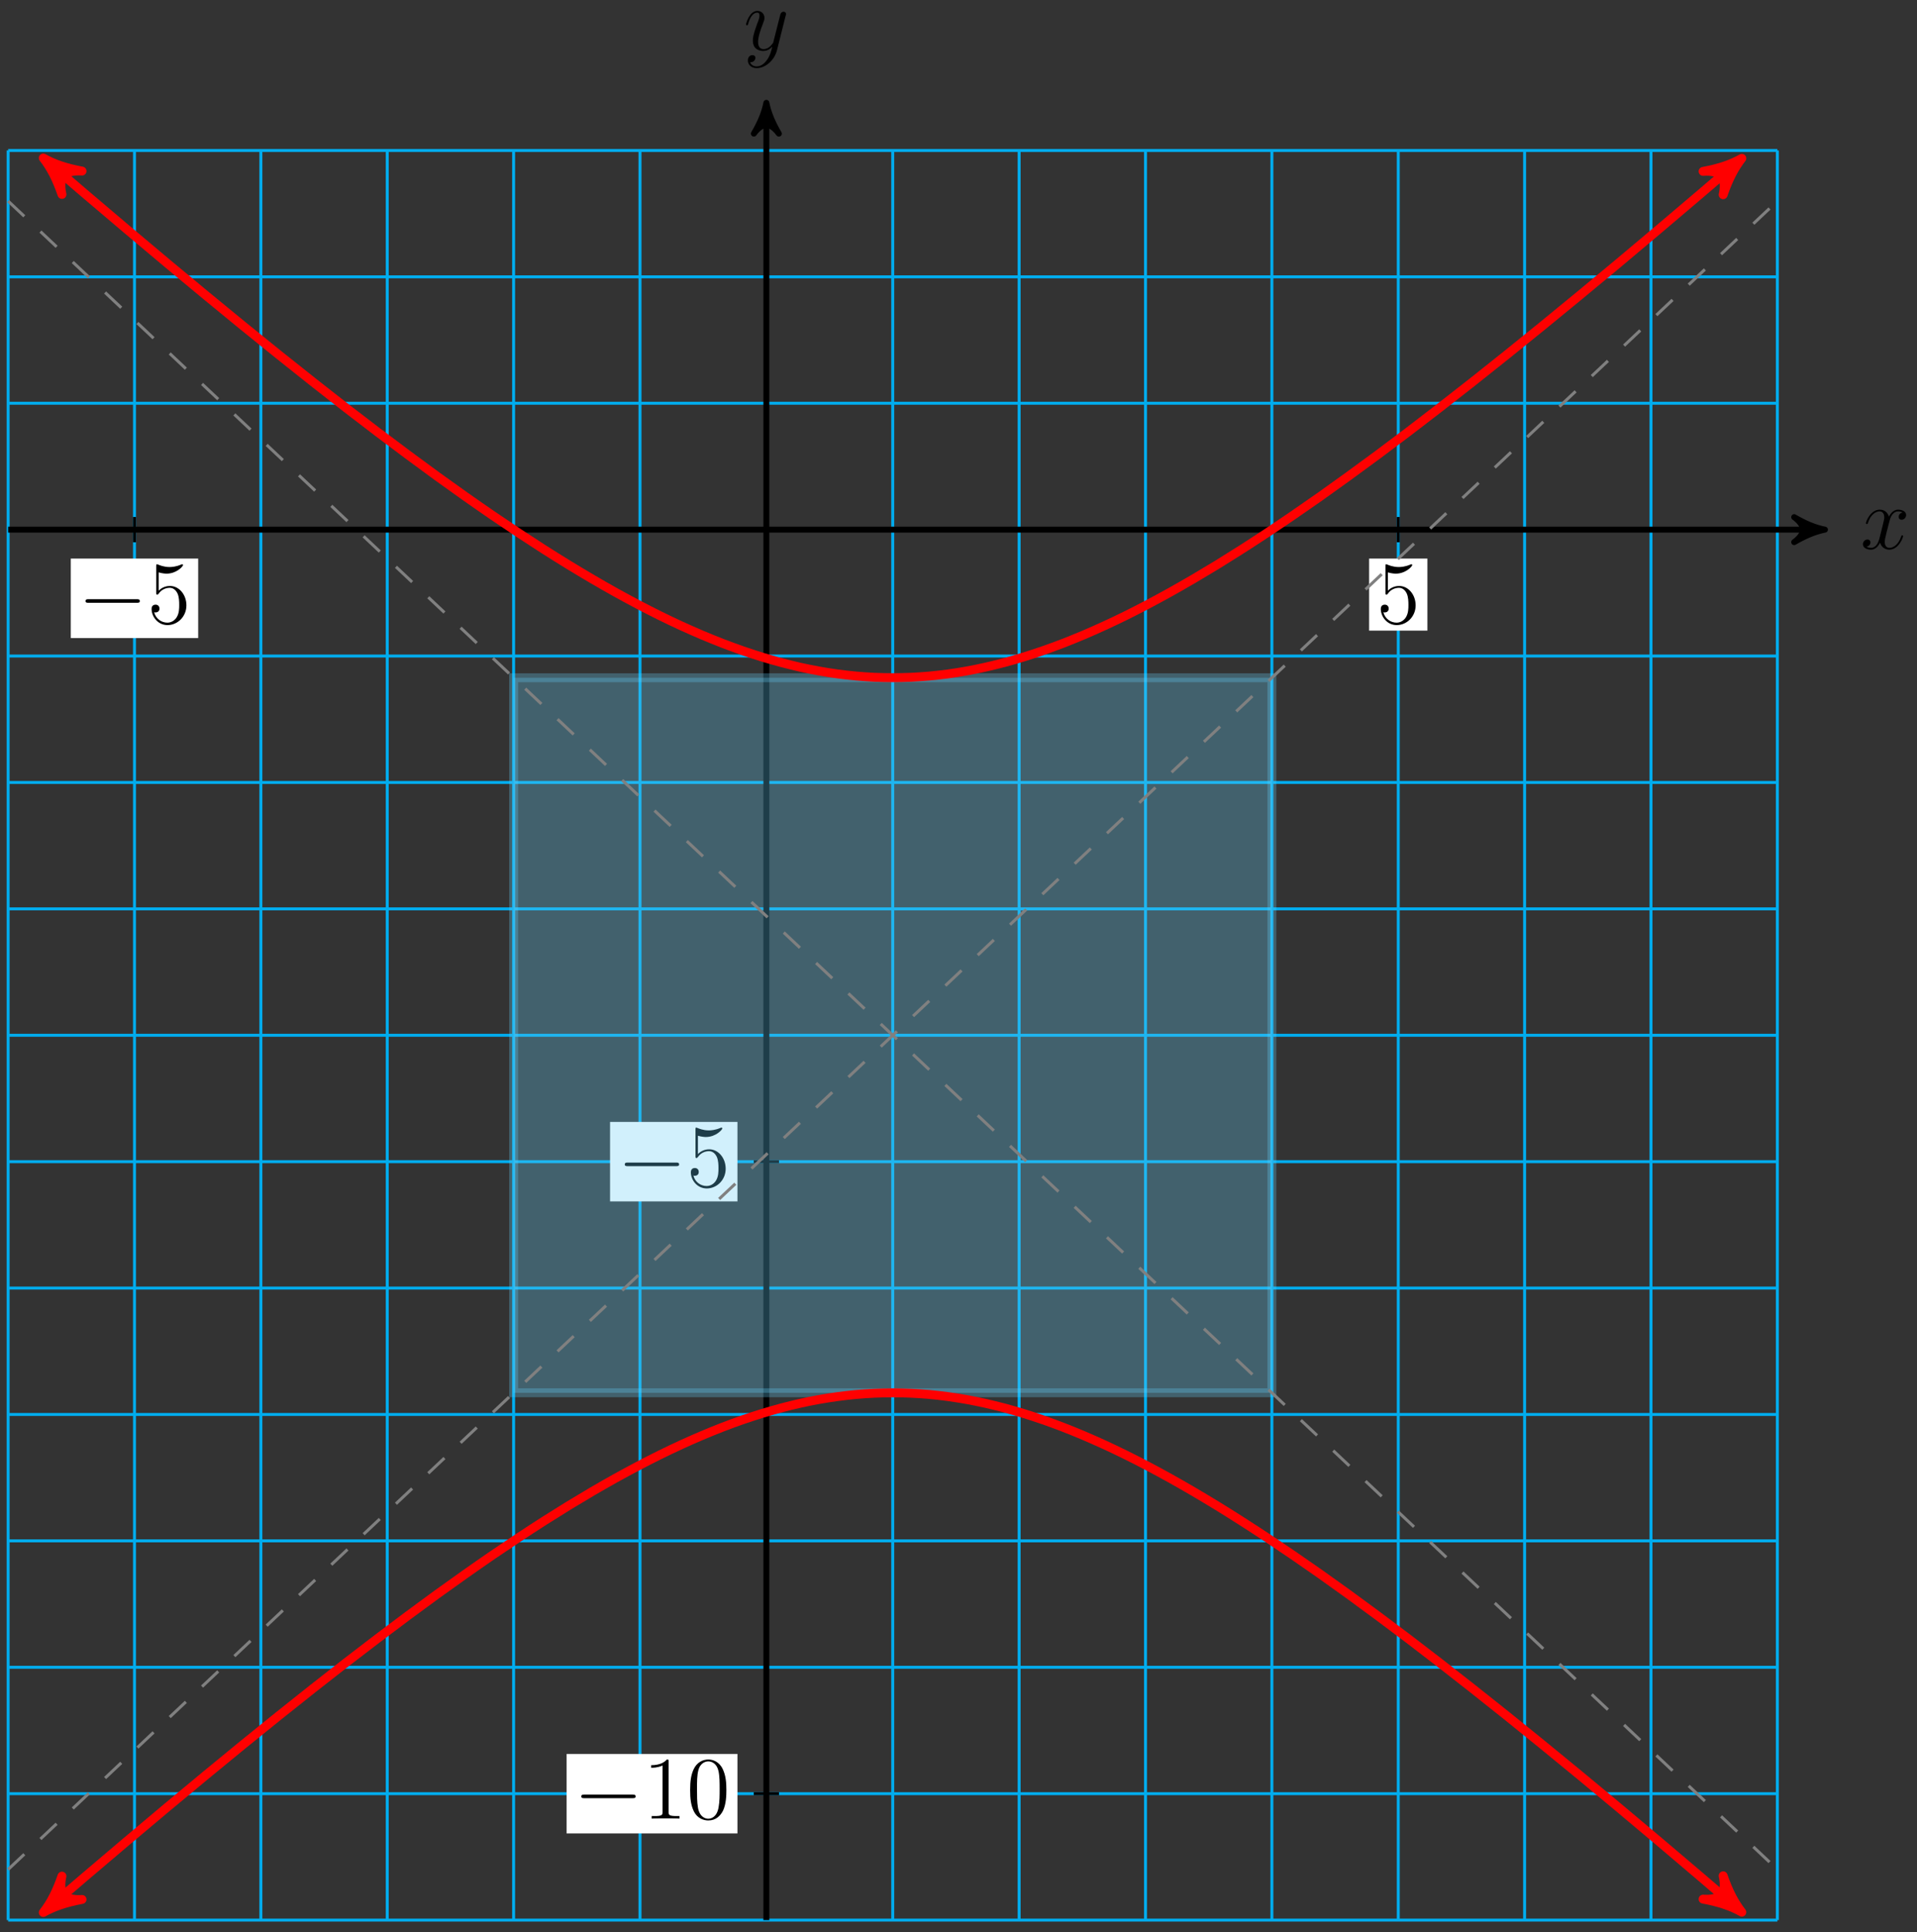 <?xml version="1.0" encoding="UTF-8"?>
<svg xmlns="http://www.w3.org/2000/svg" xmlns:xlink="http://www.w3.org/1999/xlink" width="258pt" height="260pt" viewBox="0 0 258 260" version="1.1">
<rect x="0" y="0" width="258" height="260" fill="#333333" stroke="none"/>
<defs>
<g>
<symbol overflow="visible" id="glyph0-0">
<path style="stroke:none;" d=""/>
</symbol>
<symbol overflow="visible" id="glyph0-1">
<path style="stroke:none;" d="M 5.672 -4.875 C 5.281 -4.812 5.141 -4.516 5.141 -4.297 C 5.141 -4 5.359 -3.906 5.531 -3.906 C 5.891 -3.906 6.141 -4.219 6.141 -4.547 C 6.141 -5.047 5.562 -5.266 5.062 -5.266 C 4.344 -5.266 3.938 -4.547 3.828 -4.328 C 3.547 -5.219 2.812 -5.266 2.594 -5.266 C 1.375 -5.266 0.734 -3.703 0.734 -3.438 C 0.734 -3.391 0.781 -3.328 0.859 -3.328 C 0.953 -3.328 0.984 -3.406 1 -3.453 C 1.406 -4.781 2.219 -5.031 2.562 -5.031 C 3.094 -5.031 3.203 -4.531 3.203 -4.25 C 3.203 -3.984 3.125 -3.703 2.984 -3.125 L 2.578 -1.5 C 2.406 -0.781 2.062 -0.125 1.422 -0.125 C 1.359 -0.125 1.062 -0.125 0.812 -0.281 C 1.25 -0.359 1.344 -0.719 1.344 -0.859 C 1.344 -1.094 1.156 -1.25 0.938 -1.25 C 0.641 -1.25 0.328 -0.984 0.328 -0.609 C 0.328 -0.109 0.891 0.125 1.406 0.125 C 1.984 0.125 2.391 -0.328 2.641 -0.828 C 2.828 -0.125 3.438 0.125 3.875 0.125 C 5.094 0.125 5.734 -1.453 5.734 -1.703 C 5.734 -1.766 5.688 -1.812 5.625 -1.812 C 5.516 -1.812 5.5 -1.75 5.469 -1.656 C 5.141 -0.609 4.453 -0.125 3.906 -0.125 C 3.484 -0.125 3.266 -0.438 3.266 -0.922 C 3.266 -1.188 3.312 -1.375 3.5 -2.156 L 3.922 -3.797 C 4.094 -4.5 4.5 -5.031 5.062 -5.031 C 5.078 -5.031 5.422 -5.031 5.672 -4.875 Z M 5.672 -4.875 "/>
</symbol>
<symbol overflow="visible" id="glyph0-2">
<path style="stroke:none;" d="M 3.141 1.344 C 2.828 1.797 2.359 2.203 1.766 2.203 C 1.625 2.203 1.047 2.172 0.875 1.625 C 0.906 1.641 0.969 1.641 0.984 1.641 C 1.344 1.641 1.594 1.328 1.594 1.047 C 1.594 0.781 1.359 0.688 1.188 0.688 C 0.984 0.688 0.578 0.828 0.578 1.406 C 0.578 2.016 1.094 2.438 1.766 2.438 C 2.969 2.438 4.172 1.344 4.5 0.016 L 5.672 -4.656 C 5.688 -4.703 5.719 -4.781 5.719 -4.859 C 5.719 -5.031 5.562 -5.156 5.391 -5.156 C 5.281 -5.156 5.031 -5.109 4.938 -4.75 L 4.047 -1.234 C 4 -1.016 4 -0.984 3.891 -0.859 C 3.656 -0.531 3.266 -0.125 2.688 -0.125 C 2.016 -0.125 1.953 -0.781 1.953 -1.094 C 1.953 -1.781 2.281 -2.703 2.609 -3.562 C 2.734 -3.906 2.812 -4.078 2.812 -4.312 C 2.812 -4.812 2.453 -5.266 1.859 -5.266 C 0.766 -5.266 0.328 -3.531 0.328 -3.438 C 0.328 -3.391 0.375 -3.328 0.453 -3.328 C 0.562 -3.328 0.578 -3.375 0.625 -3.547 C 0.906 -4.547 1.359 -5.031 1.828 -5.031 C 1.938 -5.031 2.141 -5.031 2.141 -4.641 C 2.141 -4.328 2.016 -3.984 1.828 -3.531 C 1.25 -1.953 1.25 -1.562 1.25 -1.281 C 1.25 -0.141 2.062 0.125 2.656 0.125 C 3 0.125 3.438 0.016 3.844 -0.438 L 3.859 -0.422 C 3.688 0.281 3.562 0.75 3.141 1.344 Z M 3.141 1.344 "/>
</symbol>
<symbol overflow="visible" id="glyph1-0">
<path style="stroke:none;" d=""/>
</symbol>
<symbol overflow="visible" id="glyph1-1">
<path style="stroke:none;" d="M 7.875 -2.75 C 8.078 -2.75 8.297 -2.75 8.297 -2.984 C 8.297 -3.234 8.078 -3.234 7.875 -3.234 L 1.406 -3.234 C 1.203 -3.234 0.984 -3.234 0.984 -2.984 C 0.984 -2.75 1.203 -2.75 1.406 -2.75 Z M 7.875 -2.75 "/>
</symbol>
<symbol overflow="visible" id="glyph2-0">
<path style="stroke:none;" d=""/>
</symbol>
<symbol overflow="visible" id="glyph2-1">
<path style="stroke:none;" d="M 1.531 -6.844 C 2.047 -6.688 2.469 -6.672 2.594 -6.672 C 3.938 -6.672 4.812 -7.656 4.812 -7.828 C 4.812 -7.875 4.781 -7.938 4.703 -7.938 C 4.688 -7.938 4.656 -7.938 4.547 -7.891 C 3.891 -7.609 3.312 -7.562 3 -7.562 C 2.219 -7.562 1.656 -7.812 1.422 -7.906 C 1.344 -7.938 1.312 -7.938 1.297 -7.938 C 1.203 -7.938 1.203 -7.859 1.203 -7.672 L 1.203 -4.125 C 1.203 -3.906 1.203 -3.844 1.344 -3.844 C 1.406 -3.844 1.422 -3.844 1.547 -4 C 1.875 -4.484 2.438 -4.766 3.031 -4.766 C 3.672 -4.766 3.984 -4.188 4.078 -3.984 C 4.281 -3.516 4.297 -2.922 4.297 -2.469 C 4.297 -2.016 4.297 -1.344 3.953 -0.797 C 3.688 -0.375 3.234 -0.078 2.703 -0.078 C 1.906 -0.078 1.141 -0.609 0.922 -1.484 C 0.984 -1.453 1.047 -1.453 1.109 -1.453 C 1.312 -1.453 1.641 -1.562 1.641 -1.969 C 1.641 -2.312 1.406 -2.5 1.109 -2.5 C 0.891 -2.5 0.578 -2.391 0.578 -1.922 C 0.578 -0.906 1.406 0.25 2.719 0.25 C 4.078 0.25 5.266 -0.891 5.266 -2.406 C 5.266 -3.828 4.297 -5.016 3.047 -5.016 C 2.359 -5.016 1.844 -4.703 1.531 -4.375 Z M 1.531 -6.844 "/>
</symbol>
<symbol overflow="visible" id="glyph2-2">
<path style="stroke:none;" d="M 3.438 -7.656 C 3.438 -7.938 3.438 -7.953 3.203 -7.953 C 2.922 -7.625 2.312 -7.188 1.094 -7.188 L 1.094 -6.844 C 1.359 -6.844 1.953 -6.844 2.625 -7.141 L 2.625 -0.922 C 2.625 -0.484 2.578 -0.344 1.531 -0.344 L 1.156 -0.344 L 1.156 0 C 1.484 -0.031 2.641 -0.031 3.031 -0.031 C 3.438 -0.031 4.578 -0.031 4.906 0 L 4.906 -0.344 L 4.531 -0.344 C 3.484 -0.344 3.438 -0.484 3.438 -0.922 Z M 3.438 -7.656 "/>
</symbol>
<symbol overflow="visible" id="glyph2-3">
<path style="stroke:none;" d="M 5.359 -3.828 C 5.359 -4.812 5.297 -5.781 4.859 -6.688 C 4.375 -7.688 3.516 -7.953 2.922 -7.953 C 2.234 -7.953 1.391 -7.609 0.938 -6.609 C 0.609 -5.859 0.484 -5.109 0.484 -3.828 C 0.484 -2.672 0.578 -1.797 1 -0.938 C 1.469 -0.031 2.297 0.25 2.922 0.25 C 3.953 0.25 4.547 -0.375 4.906 -1.062 C 5.328 -1.953 5.359 -3.125 5.359 -3.828 Z M 2.922 0.016 C 2.531 0.016 1.75 -0.203 1.531 -1.5 C 1.406 -2.219 1.406 -3.125 1.406 -3.969 C 1.406 -4.953 1.406 -5.828 1.594 -6.531 C 1.797 -7.344 2.406 -7.703 2.922 -7.703 C 3.375 -7.703 4.062 -7.438 4.297 -6.406 C 4.453 -5.719 4.453 -4.781 4.453 -3.969 C 4.453 -3.172 4.453 -2.266 4.312 -1.531 C 4.094 -0.219 3.328 0.016 2.922 0.016 Z M 2.922 0.016 "/>
</symbol>
</g>
</defs>
<g id="surface1">
<path style="fill:none;stroke-width:0.399;stroke-linecap:butt;stroke-linejoin:miter;stroke:rgb(0%,67.839%,93.729%);stroke-opacity:1;stroke-miterlimit:10;" d="M -102.048 -187.092 L 136.065 -187.092 M -102.048 -170.081 L 136.065 -170.081 M -102.048 -153.073 L 136.065 -153.073 M -102.048 -136.065 L 136.065 -136.065 M -102.048 -119.057 L 136.065 -119.057 M -102.048 -102.049 L 136.065 -102.049 M -102.048 -85.042 L 136.065 -85.042 M -102.048 -68.034 L 136.065 -68.034 M -102.048 -51.026 L 136.065 -51.026 M -102.048 -34.018 L 136.065 -34.018 M -102.048 -17.006 L 136.065 -17.006 M -102.048 0.001 L 136.065 0.001 M -102.048 17.009 L 136.065 17.009 M -102.048 34.017 L 136.065 34.017 M -102.048 51.017 L 136.065 51.017 M -102.048 -187.092 L -102.048 51.025 M -85.04 -187.092 L -85.04 51.025 M -68.033 -187.092 L -68.033 51.025 M -51.025 -187.092 L -51.025 51.025 M -34.017 -187.092 L -34.017 51.025 M -17.009 -187.092 L -17.009 51.025 M -0.001 -187.092 L -0.001 51.025 M 17.006 -187.092 L 17.006 51.025 M 34.018 -187.092 L 34.018 51.025 M 51.026 -187.092 L 51.026 51.025 M 68.034 -187.092 L 68.034 51.025 M 85.042 -187.092 L 85.042 51.025 M 102.049 -187.092 L 102.049 51.025 M 119.057 -187.092 L 119.057 51.025 M 136.061 -187.092 L 136.061 51.025 " transform="matrix(1,0,0,-1,103.142,71.267)"/>
<path style="fill:none;stroke-width:0.797;stroke-linecap:butt;stroke-linejoin:miter;stroke:rgb(0%,0%,0%);stroke-opacity:1;stroke-miterlimit:10;" d="M -102.048 0.001 L 141.436 0.001 " transform="matrix(1,0,0,-1,103.142,71.267)"/>
<path style="fill-rule:nonzero;fill:rgb(0%,0%,0%);fill-opacity:1;stroke-width:0.797;stroke-linecap:butt;stroke-linejoin:round;stroke:rgb(0%,0%,0%);stroke-opacity:1;stroke-miterlimit:10;" d="M 1.037 0.001 C -0.26 0.259 -1.553 0.779 -3.108 1.685 C -1.553 0.517 -1.553 -0.518 -3.108 -1.682 C -1.553 -0.776 -0.26 -0.26 1.037 0.001 Z M 1.037 0.001 " transform="matrix(1,0,0,-1,244.577,71.267)"/>
<g style="fill:rgb(0%,0%,0%);fill-opacity:1;">
  <use xlink:href="#glyph0-1" x="250.394" y="73.841"/>
</g>
<path style="fill:none;stroke-width:0.797;stroke-linecap:butt;stroke-linejoin:miter;stroke:rgb(0%,0%,0%);stroke-opacity:1;stroke-miterlimit:10;" d="M -0.001 -187.092 L -0.001 56.392 " transform="matrix(1,0,0,-1,103.142,71.267)"/>
<path style="fill-rule:nonzero;fill:rgb(0%,0%,0%);fill-opacity:1;stroke-width:0.797;stroke-linecap:butt;stroke-linejoin:round;stroke:rgb(0%,0%,0%);stroke-opacity:1;stroke-miterlimit:10;" d="M 1.038 0.001 C -0.259 0.259 -1.556 0.779 -3.107 1.685 C -1.556 0.517 -1.556 -0.518 -3.107 -1.682 C -1.556 -0.776 -0.259 -0.26 1.038 0.001 Z M 1.038 0.001 " transform="matrix(0,-1,-1,0,103.142,14.874)"/>
<g style="fill:rgb(0%,0%,0%);fill-opacity:1;">
  <use xlink:href="#glyph0-2" x="100.074" y="6.731"/>
</g>
<path style="fill:none;stroke-width:0.399;stroke-linecap:butt;stroke-linejoin:miter;stroke:rgb(0%,0%,0%);stroke-opacity:1;stroke-miterlimit:10;" d="M -85.04 1.701 L -85.04 -1.702 " transform="matrix(1,0,0,-1,103.142,71.267)"/>
<path style=" stroke:none;fill-rule:nonzero;fill:rgb(100%,100%,100%);fill-opacity:1;" d="M 9.527 85.852 L 26.672 85.852 L 26.672 75.16 L 9.527 75.16 Z M 9.527 85.852 "/>
<g style="fill:rgb(0%,0%,0%);fill-opacity:1;">
  <use xlink:href="#glyph1-1" x="10.525" y="83.86"/>
</g>
<g style="fill:rgb(0%,0%,0%);fill-opacity:1;">
  <use xlink:href="#glyph2-1" x="19.823" y="83.86"/>
</g>
<path style="fill:none;stroke-width:0.399;stroke-linecap:butt;stroke-linejoin:miter;stroke:rgb(0%,0%,0%);stroke-opacity:1;stroke-miterlimit:10;" d="M 85.042 1.701 L 85.042 -1.702 " transform="matrix(1,0,0,-1,103.142,71.267)"/>
<path style=" stroke:none;fill-rule:nonzero;fill:rgb(100%,100%,100%);fill-opacity:1;" d="M 184.262 84.855 L 192.105 84.855 L 192.105 75.16 L 184.262 75.16 Z M 184.262 84.855 "/>
<g style="fill:rgb(0%,0%,0%);fill-opacity:1;">
  <use xlink:href="#glyph2-1" x="185.257" y="83.86"/>
</g>
<path style="fill:none;stroke-width:0.399;stroke-linecap:butt;stroke-linejoin:miter;stroke:rgb(0%,0%,0%);stroke-opacity:1;stroke-miterlimit:10;" d="M 1.702 -85.042 L -1.701 -85.042 " transform="matrix(1,0,0,-1,103.142,71.267)"/>
<path style=" stroke:none;fill-rule:nonzero;fill:rgb(100%,100%,100%);fill-opacity:1;" d="M 82.105 161.656 L 99.25 161.656 L 99.25 150.961 L 82.105 150.961 Z M 82.105 161.656 "/>
<g style="fill:rgb(0%,0%,0%);fill-opacity:1;">
  <use xlink:href="#glyph1-1" x="83.102" y="159.662"/>
</g>
<g style="fill:rgb(0%,0%,0%);fill-opacity:1;">
  <use xlink:href="#glyph2-1" x="92.4" y="159.662"/>
</g>
<path style="fill:none;stroke-width:0.399;stroke-linecap:butt;stroke-linejoin:miter;stroke:rgb(0%,0%,0%);stroke-opacity:1;stroke-miterlimit:10;" d="M 1.702 -170.081 L -1.701 -170.081 " transform="matrix(1,0,0,-1,103.142,71.267)"/>
<path style=" stroke:none;fill-rule:nonzero;fill:rgb(100%,100%,100%);fill-opacity:1;" d="M 76.254 246.695 L 99.25 246.695 L 99.25 236.004 L 76.254 236.004 Z M 76.254 246.695 "/>
<g style="fill:rgb(0%,0%,0%);fill-opacity:1;">
  <use xlink:href="#glyph1-1" x="77.249" y="244.704"/>
</g>
<g style="fill:rgb(0%,0%,0%);fill-opacity:1;">
  <use xlink:href="#glyph2-2" x="86.547" y="244.704"/>
  <use xlink:href="#glyph2-3" x="92.4" y="244.704"/>
</g>
<path style="fill-rule:nonzero;fill:rgb(40.001%,80.704%,96.237%);fill-opacity:0.3;stroke-width:1.196;stroke-linecap:butt;stroke-linejoin:miter;stroke:rgb(40.001%,80.704%,96.237%);stroke-opacity:0.3;stroke-miterlimit:10;" d="M -34.017 -116.139 L -34.017 -19.928 L 68.034 -19.928 L 68.034 -116.139 Z M -34.017 -116.139 " transform="matrix(1,0,0,-1,103.142,71.267)"/>
<path style="fill:none;stroke-width:0.399;stroke-linecap:butt;stroke-linejoin:miter;stroke:rgb(50%,50%,50%);stroke-opacity:1;stroke-dasharray:2.989,2.989;stroke-miterlimit:10;" d="M -102.048 -180.28 C -102.048 -180.28 136.065 44.212 136.065 44.212 " transform="matrix(1,0,0,-1,103.142,71.267)"/>
<path style="fill:none;stroke-width:0.399;stroke-linecap:butt;stroke-linejoin:miter;stroke:rgb(50%,50%,50%);stroke-opacity:1;stroke-dasharray:2.989,2.989;stroke-miterlimit:10;" d="M -102.048 44.212 C -102.048 44.212 136.065 -180.28 136.065 -180.28 " transform="matrix(1,0,0,-1,103.142,71.267)"/>
<path style="fill:none;stroke-width:1.196;stroke-linecap:butt;stroke-linejoin:miter;stroke:rgb(100%,0%,0%);stroke-opacity:1;stroke-miterlimit:10;" d="M -96.353 49.173 C -93.439 46.669 -93.439 46.669 -91.822 45.287 C -90.204 43.908 -87.673 41.759 -86.122 40.451 C -84.576 39.142 -82.154 37.107 -80.669 35.869 C -79.189 34.63 -76.865 32.697 -75.443 31.529 C -74.025 30.357 -71.798 28.533 -70.439 27.423 C -69.076 26.314 -66.943 24.587 -65.634 23.54 C -64.329 22.49 -62.279 20.861 -61.025 19.872 C -59.775 18.884 -57.806 17.341 -56.603 16.408 C -55.4 15.478 -53.505 14.025 -52.345 13.146 C -51.189 12.267 -49.369 10.904 -48.255 10.076 C -47.142 9.247 -45.396 7.962 -44.322 7.185 C -43.247 6.404 -41.56 5.201 -40.525 4.47 C -39.494 3.74 -37.865 2.611 -36.869 1.927 C -35.869 1.244 -34.298 0.189 -33.333 -0.452 C -32.372 -1.088 -30.853 -2.077 -29.923 -2.671 C -28.99 -3.268 -27.521 -4.186 -26.619 -4.737 C -25.716 -5.292 -24.29 -6.143 -23.415 -6.655 C -22.54 -7.17 -21.158 -7.96 -20.31 -8.432 C -19.458 -8.905 -18.115 -9.631 -17.29 -10.065 C -16.462 -10.499 -15.158 -11.167 -14.353 -11.565 C -13.544 -11.963 -12.275 -12.573 -11.486 -12.932 C -10.701 -13.292 -9.454 -13.842 -8.689 -14.167 C -7.919 -14.491 -6.705 -14.987 -5.951 -15.28 C -5.201 -15.569 -4.005 -16.006 -3.267 -16.264 C -2.529 -16.522 -1.357 -16.905 -0.63 -17.131 C 0.096 -17.354 1.253 -17.682 1.967 -17.874 C 2.682 -18.065 3.819 -18.346 4.526 -18.506 C 5.229 -18.663 6.358 -18.889 7.057 -19.014 C 7.756 -19.143 8.87 -19.319 9.565 -19.413 C 10.256 -19.506 11.366 -19.631 12.053 -19.694 C 12.745 -19.76 13.846 -19.835 14.53 -19.866 C 15.217 -19.897 16.319 -19.921 17.003 -19.921 C 17.69 -19.921 18.78 -19.897 19.463 -19.866 C 20.151 -19.835 21.253 -19.76 21.944 -19.698 C 22.631 -19.635 23.741 -19.51 24.432 -19.417 C 25.128 -19.323 26.241 -19.147 26.94 -19.018 C 27.639 -18.893 28.764 -18.667 29.471 -18.506 C 30.174 -18.35 31.315 -18.073 32.03 -17.881 C 32.745 -17.694 33.897 -17.362 34.624 -17.135 C 35.35 -16.913 36.522 -16.53 37.26 -16.272 C 37.999 -16.014 39.194 -15.577 39.944 -15.288 C 40.698 -14.995 41.913 -14.503 42.682 -14.178 C 43.448 -13.854 44.694 -13.303 45.479 -12.94 C 46.264 -12.581 47.542 -11.975 48.346 -11.577 C 49.151 -11.178 50.456 -10.514 51.28 -10.077 C 52.108 -9.643 53.452 -8.917 54.299 -8.444 C 55.151 -7.971 56.53 -7.182 57.405 -6.67 C 58.28 -6.159 59.706 -5.307 60.608 -4.756 C 61.51 -4.202 62.979 -3.284 63.909 -2.69 C 64.842 -2.096 66.358 -1.108 67.323 -0.471 C 68.284 0.169 69.858 1.224 70.854 1.908 C 71.85 2.591 73.479 3.72 74.514 4.447 C 75.546 5.177 77.229 6.384 78.303 7.162 C 79.374 7.939 81.128 9.224 82.241 10.048 C 83.354 10.876 85.171 12.24 86.331 13.119 C 87.487 13.997 89.378 15.451 90.581 16.384 C 91.784 17.314 93.753 18.853 95.006 19.841 C 96.26 20.829 98.307 22.462 99.612 23.509 C 100.921 24.556 103.053 26.279 104.413 27.388 C 105.776 28.497 108.003 30.322 109.421 31.494 C 110.838 32.665 113.163 34.591 114.643 35.83 C 116.124 37.068 118.549 39.107 120.096 40.412 C 121.643 41.72 124.174 43.869 125.792 45.247 C 127.405 46.626 131.737 50.349 130.319 49.13 " transform="matrix(1,0,0,-1,103.142,71.267)"/>
<path style="fill-rule:nonzero;fill:rgb(100%,0%,0%);fill-opacity:1;stroke-width:1.196;stroke-linecap:butt;stroke-linejoin:round;stroke:rgb(100%,0%,0%);stroke-opacity:1;stroke-miterlimit:10;" d="M 1.275 -0.002 C -0.318 0.318 -1.913 0.956 -3.826 2.073 C -1.912 0.637 -1.914 -0.637 -3.826 -2.074 C -1.913 -0.955 -0.319 -0.317 1.275 -0.002 Z M 1.275 -0.002 " transform="matrix(-0.758,-0.652,-0.652,0.758,6.79,22.095)"/>
<path style="fill-rule:nonzero;fill:rgb(100%,0%,0%);fill-opacity:1;stroke-width:1.196;stroke-linecap:butt;stroke-linejoin:round;stroke:rgb(100%,0%,0%);stroke-opacity:1;stroke-miterlimit:10;" d="M 1.275 0.002 C -0.319 0.317 -1.913 0.955 -3.826 2.074 C -1.914 0.637 -1.912 -0.637 -3.826 -2.073 C -1.913 -0.956 -0.318 -0.317 1.275 0.002 Z M 1.275 0.002 " transform="matrix(0.758,-0.652,-0.652,-0.758,233.46,22.138)"/>
<path style="fill:none;stroke-width:1.196;stroke-linecap:butt;stroke-linejoin:miter;stroke:rgb(100%,0%,0%);stroke-opacity:1;stroke-miterlimit:10;" d="M -96.353 -185.237 C -93.439 -182.733 -93.439 -182.733 -91.822 -181.354 C -90.204 -179.975 -87.673 -177.823 -86.122 -176.518 C -84.576 -175.21 -82.154 -173.171 -80.669 -171.932 C -79.189 -170.694 -76.865 -168.764 -75.443 -167.592 C -74.025 -166.421 -71.798 -164.596 -70.439 -163.487 C -69.076 -162.381 -66.943 -160.651 -65.634 -159.604 C -64.329 -158.557 -62.279 -156.928 -61.025 -155.936 C -59.775 -154.948 -57.806 -153.409 -56.603 -152.475 C -55.4 -151.542 -53.505 -150.092 -52.345 -149.213 C -51.189 -148.335 -49.369 -146.967 -48.255 -146.139 C -47.142 -145.315 -45.396 -144.026 -44.322 -143.249 C -43.247 -142.471 -41.56 -141.268 -40.525 -140.538 C -39.494 -139.807 -37.865 -138.674 -36.869 -137.991 C -35.869 -137.311 -34.298 -136.253 -33.333 -135.616 C -32.372 -134.975 -30.853 -133.987 -29.923 -133.393 C -28.99 -132.799 -27.521 -131.881 -26.619 -131.327 C -25.716 -130.776 -24.29 -129.921 -23.415 -129.409 C -22.54 -128.897 -21.158 -128.108 -20.31 -127.635 C -19.458 -127.163 -18.115 -126.436 -17.29 -126.003 C -16.462 -125.565 -15.158 -124.901 -14.353 -124.503 C -13.544 -124.104 -12.275 -123.495 -11.486 -123.135 C -10.701 -122.772 -9.454 -122.225 -8.689 -121.901 C -7.919 -121.573 -6.705 -121.077 -5.951 -120.788 C -5.201 -120.495 -4.005 -120.057 -3.267 -119.799 C -2.529 -119.546 -1.357 -119.159 -0.63 -118.936 C 0.096 -118.713 1.253 -118.381 1.967 -118.19 C 2.682 -117.999 3.819 -117.717 4.526 -117.561 C 5.229 -117.401 6.358 -117.174 7.057 -117.049 C 7.756 -116.924 8.87 -116.749 9.565 -116.655 C 10.256 -116.561 11.366 -116.432 12.053 -116.37 C 12.745 -116.307 13.846 -116.233 14.53 -116.202 C 15.217 -116.171 16.319 -116.143 17.003 -116.143 C 17.69 -116.143 18.78 -116.171 19.463 -116.202 C 20.151 -116.233 21.253 -116.303 21.944 -116.366 C 22.631 -116.428 23.741 -116.557 24.432 -116.651 C 25.128 -116.745 26.241 -116.921 26.94 -117.046 C 27.639 -117.171 28.764 -117.401 29.471 -117.557 C 30.174 -117.717 31.315 -117.995 32.03 -118.182 C 32.745 -118.374 33.897 -118.706 34.624 -118.928 C 35.35 -119.151 36.522 -119.538 37.26 -119.792 C 37.999 -120.049 39.194 -120.487 39.944 -120.78 C 40.698 -121.069 41.913 -121.561 42.682 -121.889 C 43.448 -122.213 44.694 -122.764 45.479 -123.124 C 46.264 -123.487 47.542 -124.092 48.346 -124.491 C 49.151 -124.885 50.456 -125.553 51.28 -125.987 C 52.108 -126.421 53.452 -127.147 54.299 -127.62 C 55.151 -128.092 56.53 -128.881 57.405 -129.393 C 58.28 -129.905 59.706 -130.76 60.608 -131.311 C 61.51 -131.862 62.979 -132.78 63.909 -133.378 C 64.842 -133.971 66.358 -134.96 67.323 -135.596 C 68.284 -136.233 69.858 -137.292 70.854 -137.975 C 71.85 -138.655 73.479 -139.784 74.514 -140.514 C 75.546 -141.241 77.229 -142.448 78.303 -143.225 C 79.374 -144.003 81.128 -145.288 82.241 -146.116 C 83.354 -146.944 85.171 -148.307 86.331 -149.186 C 87.487 -150.065 89.378 -151.518 90.581 -152.448 C 91.784 -153.381 93.753 -154.921 95.006 -155.909 C 96.26 -156.897 98.307 -158.526 99.612 -159.573 C 100.921 -160.62 103.053 -162.346 104.413 -163.456 C 105.776 -164.561 108.003 -166.389 109.421 -167.561 C 110.838 -168.729 113.163 -170.659 114.643 -171.897 C 116.124 -173.135 118.549 -175.171 120.096 -176.479 C 121.643 -177.784 124.174 -179.936 125.792 -181.315 C 127.405 -182.694 131.737 -186.417 130.319 -185.194 " transform="matrix(1,0,0,-1,103.142,71.267)"/>
<path style="fill-rule:nonzero;fill:rgb(100%,0%,0%);fill-opacity:1;stroke-width:1.196;stroke-linecap:butt;stroke-linejoin:round;stroke:rgb(100%,0%,0%);stroke-opacity:1;stroke-miterlimit:10;" d="M 1.274 0 C -0.318 0.318 -1.912 0.956 -3.828 2.072 C -1.913 0.638 -1.914 -0.639 -3.825 -2.072 C -1.912 -0.955 -0.32 -0.319 1.274 0 Z M 1.274 0 " transform="matrix(-0.758,0.652,0.652,0.758,6.79,256.506)"/>
<path style="fill-rule:nonzero;fill:rgb(100%,0%,0%);fill-opacity:1;stroke-width:1.196;stroke-linecap:butt;stroke-linejoin:round;stroke:rgb(100%,0%,0%);stroke-opacity:1;stroke-miterlimit:10;" d="M 1.274 -0.001 C -0.32 0.319 -1.912 0.955 -3.824 2.072 C -1.913 0.639 -1.913 -0.638 -3.827 -2.072 C -1.912 -0.956 -0.318 -0.318 1.274 -0.001 Z M 1.274 -0.001 " transform="matrix(0.758,0.652,0.652,-0.758,233.46,256.462)"/>
</g>
</svg>
